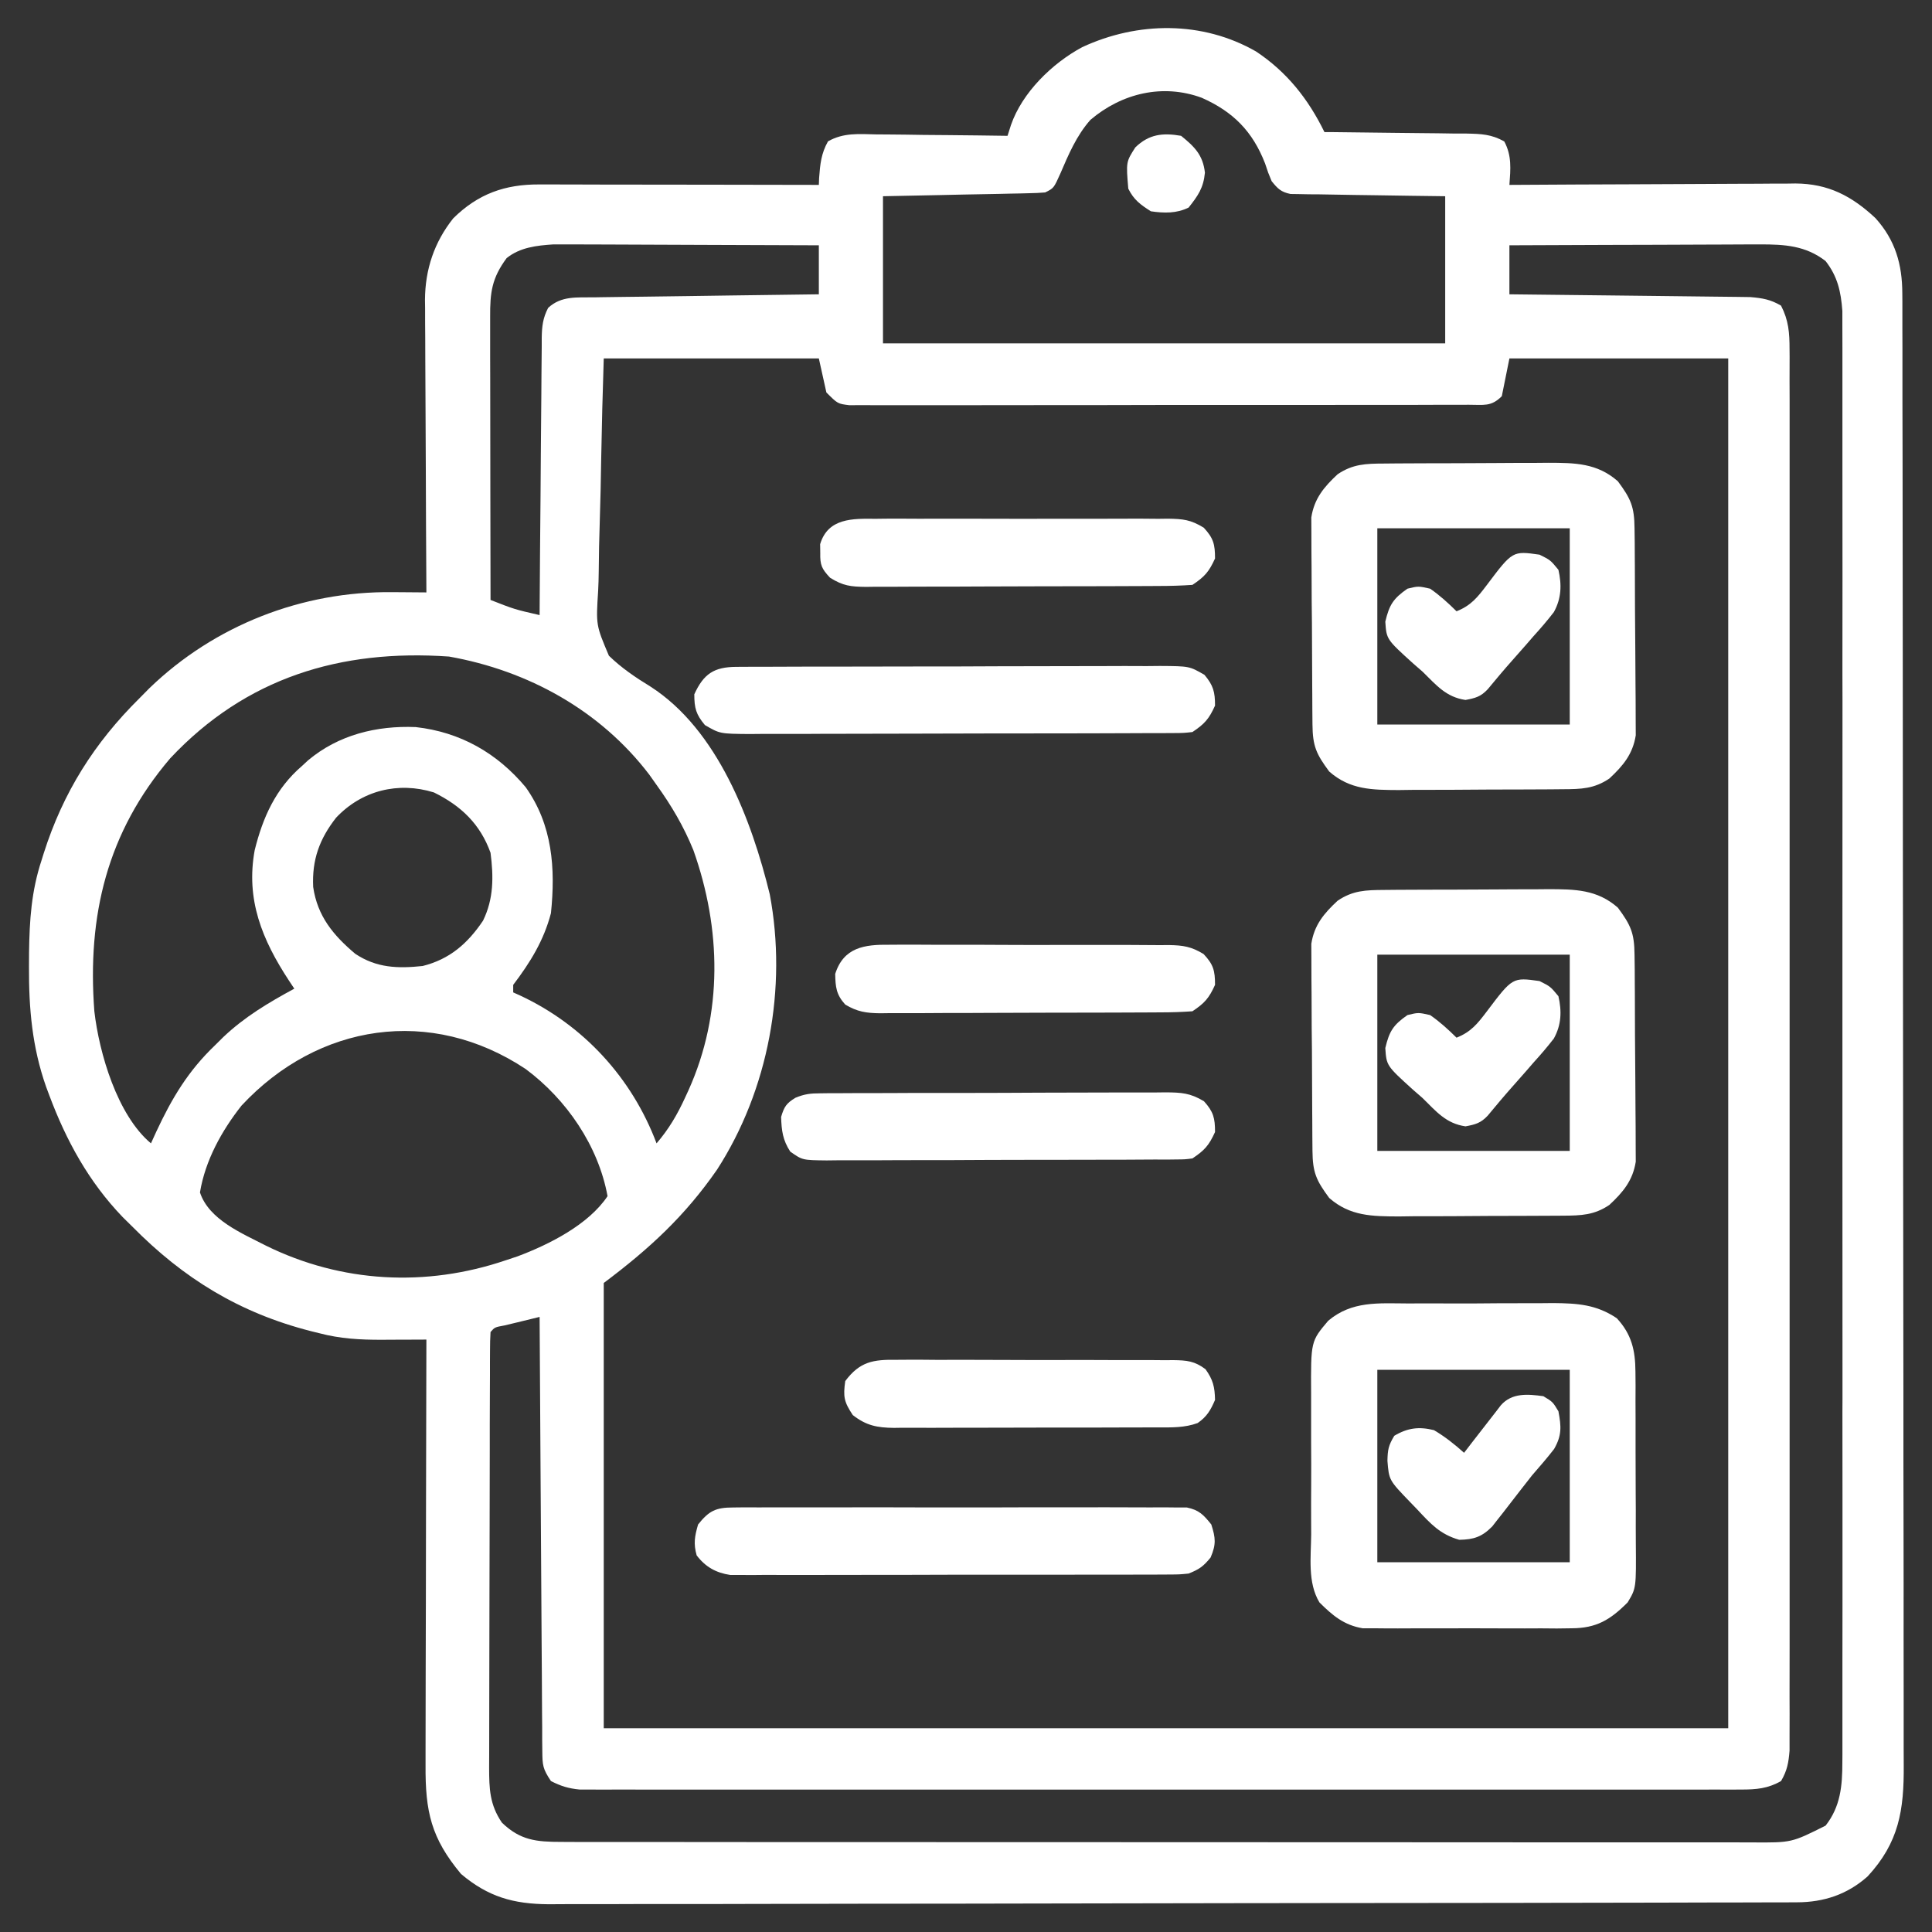 <svg width="30" height="30" viewBox="0 0 30 30" fill="none" xmlns="http://www.w3.org/2000/svg">
<rect x="0" y="0" width="30" height="30" fill="#333333" stroke="none"/>
<g clip-path="url(#clip0_124_73)">
<path d="M19.505 0.8C19.984 1.119 20.314 1.536 20.566 2.051C20.599 2.051 20.631 2.051 20.665 2.051C21.003 2.054 21.342 2.058 21.68 2.063C21.806 2.065 21.933 2.066 22.059 2.067C22.241 2.068 22.422 2.071 22.604 2.074C22.66 2.074 22.716 2.074 22.775 2.074C23.001 2.079 23.158 2.084 23.358 2.196C23.477 2.417 23.456 2.625 23.438 2.871C23.497 2.871 23.556 2.87 23.617 2.87C24.175 2.866 24.734 2.864 25.293 2.862C25.58 2.861 25.867 2.86 26.154 2.858C26.431 2.856 26.709 2.855 26.986 2.854C27.092 2.854 27.197 2.853 27.303 2.853C27.451 2.851 27.599 2.851 27.748 2.851C27.791 2.851 27.834 2.85 27.879 2.849C28.388 2.852 28.753 3.042 29.122 3.387C29.43 3.728 29.538 4.105 29.539 4.556C29.539 4.597 29.539 4.638 29.54 4.68C29.54 4.817 29.54 4.955 29.54 5.092C29.54 5.191 29.54 5.29 29.541 5.389C29.541 5.663 29.541 5.936 29.541 6.209C29.542 6.503 29.542 6.797 29.543 7.092C29.544 7.803 29.544 8.514 29.545 9.225C29.545 9.56 29.546 9.895 29.546 10.229C29.547 11.342 29.548 12.454 29.548 13.567C29.548 13.856 29.548 14.145 29.549 14.433C29.549 14.505 29.549 14.577 29.549 14.651C29.549 15.814 29.551 16.977 29.552 18.14C29.554 19.334 29.555 20.527 29.556 21.721C29.556 22.391 29.556 23.062 29.558 23.732C29.559 24.303 29.56 24.874 29.559 25.445C29.559 25.736 29.559 26.027 29.56 26.318C29.561 26.585 29.561 26.852 29.56 27.119C29.56 27.215 29.56 27.311 29.561 27.408C29.566 28.11 29.487 28.61 29 29.137C28.686 29.417 28.32 29.538 27.905 29.539C27.834 29.54 27.763 29.54 27.69 29.54C27.611 29.54 27.532 29.54 27.453 29.54C27.369 29.541 27.286 29.541 27.202 29.541C26.972 29.542 26.742 29.542 26.512 29.542C26.263 29.543 26.015 29.543 25.767 29.544C25.167 29.546 24.568 29.546 23.968 29.547C23.799 29.547 23.629 29.547 23.46 29.548C22.408 29.549 21.357 29.55 20.305 29.551C20.062 29.551 19.818 29.552 19.574 29.552C19.514 29.552 19.453 29.552 19.391 29.552C18.41 29.553 17.429 29.555 16.449 29.557C15.442 29.559 14.435 29.561 13.428 29.561C12.863 29.561 12.297 29.562 11.732 29.564C11.251 29.566 10.769 29.566 10.288 29.566C10.042 29.565 9.796 29.566 9.551 29.567C9.326 29.568 9.101 29.568 8.876 29.567C8.756 29.567 8.637 29.568 8.517 29.569C7.97 29.565 7.58 29.454 7.159 29.099C6.694 28.541 6.603 28.132 6.608 27.406C6.608 27.335 6.608 27.263 6.608 27.189C6.608 26.994 6.608 26.799 6.609 26.605C6.61 26.4 6.61 26.196 6.61 25.992C6.611 25.606 6.611 25.22 6.613 24.833C6.614 24.394 6.615 23.954 6.615 23.514C6.616 22.61 6.618 21.705 6.621 20.801C6.544 20.801 6.468 20.802 6.389 20.802C6.287 20.803 6.186 20.803 6.084 20.803C6.034 20.804 5.983 20.804 5.931 20.804C5.596 20.805 5.283 20.788 4.958 20.702C4.894 20.686 4.894 20.686 4.828 20.67C3.717 20.386 2.849 19.852 2.051 19.043C2.003 18.995 1.954 18.948 1.905 18.899C1.379 18.352 1.029 17.713 0.765 17.007C0.749 16.963 0.732 16.918 0.715 16.873C0.499 16.258 0.447 15.66 0.45 15.011C0.451 14.938 0.451 14.866 0.451 14.791C0.458 14.289 0.487 13.838 0.645 13.359C0.656 13.323 0.667 13.287 0.679 13.25C0.98 12.304 1.464 11.536 2.168 10.84C2.219 10.789 2.269 10.738 2.321 10.685C3.333 9.709 4.691 9.179 6.093 9.195C6.169 9.196 6.169 9.196 6.247 9.196C6.372 9.197 6.497 9.198 6.621 9.199C6.621 9.109 6.621 9.109 6.62 9.016C6.616 8.444 6.614 7.873 6.612 7.301C6.611 7.008 6.61 6.714 6.608 6.42C6.606 6.136 6.605 5.852 6.604 5.569C6.604 5.461 6.603 5.353 6.603 5.245C6.601 5.093 6.601 4.941 6.601 4.789C6.601 4.745 6.6 4.701 6.599 4.655C6.602 4.182 6.743 3.761 7.038 3.39C7.424 3.009 7.842 2.862 8.371 2.864C8.418 2.864 8.465 2.864 8.513 2.864C8.668 2.864 8.823 2.865 8.978 2.865C9.086 2.866 9.193 2.866 9.301 2.866C9.584 2.866 9.867 2.866 10.149 2.867C10.438 2.868 10.727 2.868 11.015 2.868C11.582 2.869 12.148 2.87 12.715 2.871C12.716 2.836 12.718 2.8 12.719 2.764C12.735 2.549 12.751 2.384 12.857 2.195C13.098 2.058 13.335 2.081 13.607 2.087C13.666 2.087 13.724 2.087 13.784 2.088C13.97 2.089 14.155 2.092 14.341 2.095C14.467 2.096 14.593 2.097 14.719 2.098C15.027 2.101 15.336 2.104 15.645 2.109C15.662 2.054 15.68 1.999 15.698 1.942C15.873 1.436 16.339 0.982 16.805 0.732C17.666 0.332 18.671 0.321 19.505 0.8ZM16.932 1.861C16.715 2.107 16.593 2.397 16.465 2.695C16.363 2.922 16.363 2.922 16.23 2.988C16.149 2.995 16.067 2.999 15.986 3C15.91 3.002 15.91 3.002 15.833 3.004C15.778 3.005 15.724 3.006 15.668 3.007C15.584 3.009 15.584 3.009 15.499 3.011C15.32 3.014 15.142 3.018 14.963 3.021C14.842 3.024 14.722 3.026 14.601 3.029C14.304 3.035 14.008 3.041 13.711 3.047C13.711 3.801 13.711 4.555 13.711 5.332C16.592 5.332 19.473 5.332 22.441 5.332C22.441 4.578 22.441 3.824 22.441 3.047C22.262 3.045 22.082 3.043 21.896 3.04C21.723 3.038 21.549 3.035 21.375 3.032C21.254 3.03 21.133 3.028 21.012 3.027C20.838 3.025 20.664 3.022 20.49 3.018C20.436 3.018 20.382 3.018 20.326 3.017C20.276 3.016 20.225 3.015 20.173 3.014C20.107 3.013 20.107 3.013 20.039 3.012C19.891 2.982 19.839 2.929 19.746 2.813C19.692 2.684 19.692 2.684 19.644 2.538C19.45 2.039 19.149 1.735 18.66 1.518C18.057 1.296 17.421 1.446 16.932 1.861ZM7.867 4.008C7.636 4.32 7.609 4.542 7.611 4.92C7.611 4.967 7.611 5.014 7.611 5.063C7.611 5.22 7.611 5.377 7.611 5.534C7.612 5.643 7.612 5.752 7.612 5.861C7.612 6.147 7.613 6.433 7.613 6.72C7.614 7.012 7.614 7.304 7.614 7.596C7.615 8.17 7.616 8.743 7.617 9.316C7.99 9.462 7.99 9.462 8.379 9.551C8.379 9.493 8.38 9.436 8.38 9.377C8.383 8.835 8.388 8.294 8.393 7.752C8.395 7.474 8.398 7.196 8.399 6.917C8.401 6.649 8.403 6.38 8.406 6.111C8.407 6.009 8.408 5.906 8.408 5.804C8.409 5.66 8.41 5.517 8.412 5.373C8.412 5.331 8.412 5.289 8.412 5.245C8.415 5.067 8.429 4.939 8.512 4.78C8.719 4.59 8.96 4.621 9.229 4.617C9.267 4.616 9.305 4.616 9.344 4.615C9.468 4.613 9.592 4.612 9.716 4.61C9.803 4.609 9.889 4.608 9.976 4.607C10.203 4.603 10.43 4.601 10.656 4.598C10.888 4.595 11.12 4.592 11.352 4.588C11.806 4.582 12.26 4.576 12.715 4.57C12.715 4.319 12.715 4.068 12.715 3.809C12.157 3.806 11.598 3.804 11.04 3.803C10.781 3.802 10.522 3.801 10.262 3.8C10.012 3.799 9.762 3.798 9.511 3.797C9.416 3.797 9.321 3.797 9.225 3.796C9.091 3.795 8.957 3.795 8.823 3.795C8.747 3.795 8.671 3.795 8.593 3.795C8.334 3.812 8.074 3.841 7.867 4.008ZM23.438 3.809C23.438 4.06 23.438 4.311 23.438 4.57C23.555 4.572 23.672 4.573 23.793 4.574C24.181 4.578 24.57 4.582 24.958 4.587C25.193 4.59 25.429 4.593 25.664 4.595C25.891 4.597 26.118 4.6 26.346 4.603C26.432 4.604 26.519 4.605 26.605 4.606C26.727 4.607 26.848 4.608 26.97 4.61C27.039 4.611 27.108 4.612 27.179 4.613C27.367 4.629 27.493 4.65 27.656 4.746C27.774 4.975 27.788 5.168 27.788 5.423C27.788 5.461 27.788 5.499 27.789 5.538C27.789 5.665 27.789 5.793 27.788 5.92C27.788 6.012 27.789 6.104 27.789 6.196C27.789 6.45 27.789 6.703 27.789 6.956C27.788 7.229 27.789 7.502 27.789 7.776C27.79 8.311 27.79 8.846 27.789 9.381C27.789 9.816 27.789 10.25 27.789 10.685C27.789 10.747 27.789 10.809 27.789 10.873C27.789 10.998 27.789 11.124 27.789 11.249C27.79 12.428 27.789 13.606 27.789 14.785C27.788 15.796 27.788 16.808 27.789 17.819C27.789 18.994 27.79 20.168 27.789 21.342C27.789 21.467 27.789 21.592 27.789 21.717C27.789 21.779 27.789 21.84 27.789 21.904C27.789 22.338 27.789 22.773 27.789 23.207C27.79 23.736 27.79 24.265 27.789 24.795C27.789 25.065 27.789 25.335 27.789 25.605C27.789 25.852 27.789 26.099 27.788 26.346C27.788 26.436 27.788 26.526 27.789 26.615C27.789 26.736 27.789 26.858 27.788 26.979C27.788 27.047 27.788 27.114 27.788 27.184C27.773 27.371 27.751 27.494 27.656 27.656C27.451 27.773 27.272 27.788 27.039 27.788C26.974 27.788 26.909 27.789 26.842 27.789C26.771 27.789 26.7 27.789 26.627 27.788C26.514 27.789 26.514 27.789 26.398 27.789C26.188 27.789 25.978 27.789 25.768 27.789C25.542 27.788 25.315 27.789 25.089 27.789C24.646 27.79 24.202 27.79 23.759 27.789C23.398 27.789 23.038 27.789 22.678 27.789C22.601 27.789 22.601 27.789 22.522 27.789C22.418 27.789 22.314 27.789 22.21 27.789C21.233 27.79 20.256 27.789 19.279 27.789C18.441 27.788 17.603 27.788 16.764 27.789C15.791 27.789 14.818 27.79 13.845 27.789C13.741 27.789 13.637 27.789 13.533 27.789C13.482 27.789 13.431 27.789 13.379 27.789C13.019 27.789 12.659 27.789 12.299 27.789C11.86 27.79 11.421 27.79 10.983 27.789C10.759 27.789 10.535 27.789 10.311 27.789C10.069 27.789 9.826 27.789 9.584 27.788C9.513 27.789 9.442 27.789 9.369 27.789C9.304 27.789 9.239 27.788 9.172 27.788C9.116 27.788 9.06 27.788 9.002 27.788C8.831 27.772 8.708 27.735 8.555 27.656C8.428 27.466 8.423 27.412 8.421 27.192C8.42 27.103 8.42 27.103 8.419 27.012C8.419 26.947 8.419 26.882 8.419 26.815C8.418 26.712 8.418 26.712 8.417 26.607C8.416 26.419 8.415 26.231 8.414 26.043C8.413 25.846 8.411 25.65 8.41 25.453C8.407 25.081 8.405 24.709 8.403 24.336C8.401 23.912 8.398 23.489 8.395 23.065C8.389 22.193 8.384 21.321 8.379 20.449C8.263 20.477 8.147 20.505 8.031 20.534C7.934 20.557 7.934 20.557 7.835 20.581C7.682 20.609 7.682 20.609 7.617 20.684C7.611 20.777 7.609 20.871 7.609 20.964C7.609 21.025 7.608 21.085 7.608 21.148C7.608 21.215 7.608 21.282 7.608 21.352C7.607 21.422 7.607 21.492 7.607 21.565C7.606 21.758 7.606 21.952 7.605 22.145C7.605 22.266 7.605 22.387 7.605 22.508C7.604 22.886 7.603 23.264 7.603 23.642C7.603 24.079 7.602 24.515 7.6 24.952C7.599 25.289 7.598 25.627 7.598 25.964C7.598 26.165 7.598 26.367 7.597 26.568C7.596 26.793 7.596 27.018 7.596 27.243C7.596 27.31 7.595 27.377 7.595 27.445C7.596 27.773 7.602 28.02 7.793 28.301C8.078 28.578 8.332 28.601 8.717 28.601C8.785 28.602 8.852 28.602 8.922 28.602C8.997 28.602 9.071 28.602 9.148 28.602C9.228 28.602 9.308 28.602 9.388 28.602C9.607 28.602 9.827 28.602 10.047 28.602C10.284 28.602 10.52 28.603 10.757 28.603C11.222 28.603 11.686 28.604 12.15 28.604C12.527 28.604 12.904 28.604 13.282 28.604C14.351 28.604 15.421 28.605 16.49 28.605C16.548 28.605 16.605 28.605 16.665 28.605C16.722 28.605 16.78 28.605 16.84 28.605C17.775 28.605 18.711 28.605 19.647 28.606C20.608 28.607 21.568 28.607 22.529 28.607C23.068 28.607 23.608 28.607 24.147 28.608C24.607 28.608 25.066 28.609 25.525 28.608C25.759 28.608 25.994 28.608 26.228 28.608C26.442 28.609 26.657 28.609 26.872 28.608C26.986 28.608 27.1 28.609 27.214 28.609C27.82 28.613 27.82 28.613 28.348 28.348C28.58 28.051 28.608 27.731 28.608 27.363C28.609 27.303 28.609 27.303 28.609 27.243C28.609 27.112 28.609 26.98 28.609 26.848C28.609 26.753 28.609 26.657 28.609 26.562C28.61 26.299 28.609 26.037 28.609 25.775C28.609 25.492 28.609 25.209 28.61 24.927C28.61 24.373 28.61 23.819 28.61 23.265C28.609 22.814 28.609 22.364 28.609 21.914C28.61 21.818 28.61 21.818 28.61 21.72C28.61 21.59 28.61 21.459 28.61 21.329C28.61 20.109 28.61 18.888 28.609 17.668C28.608 16.62 28.608 15.573 28.609 14.526C28.61 13.31 28.61 12.094 28.61 10.877C28.61 10.748 28.61 10.618 28.609 10.489C28.609 10.425 28.609 10.361 28.609 10.295C28.609 9.845 28.61 9.396 28.61 8.946C28.61 8.398 28.61 7.85 28.609 7.302C28.609 7.022 28.609 6.743 28.609 6.463C28.61 6.207 28.61 5.951 28.609 5.695C28.609 5.603 28.609 5.51 28.609 5.417C28.609 5.292 28.609 5.166 28.608 5.04C28.608 4.97 28.608 4.9 28.608 4.828C28.586 4.528 28.534 4.293 28.348 4.054C28.04 3.814 27.71 3.794 27.329 3.795C27.287 3.795 27.244 3.795 27.201 3.795C27.062 3.795 26.923 3.796 26.785 3.797C26.688 3.797 26.592 3.798 26.495 3.798C26.242 3.798 25.988 3.799 25.735 3.801C25.477 3.802 25.218 3.802 24.959 3.803C24.452 3.804 23.945 3.806 23.438 3.809ZM9.375 5.566C9.351 6.353 9.351 6.353 9.335 7.139C9.33 7.46 9.324 7.781 9.313 8.102C9.304 8.361 9.299 8.62 9.297 8.879C9.296 8.978 9.293 9.076 9.288 9.174C9.254 9.707 9.254 9.707 9.455 10.182C9.65 10.372 9.868 10.519 10.1 10.661C11.145 11.332 11.673 12.74 11.953 13.887C12.226 15.338 11.935 16.923 11.133 18.164C10.633 18.884 10.086 19.389 9.375 19.922C9.375 22.203 9.375 24.485 9.375 26.836C15.137 26.836 20.899 26.836 26.836 26.836C26.836 19.817 26.836 12.798 26.836 5.566C25.715 5.566 24.593 5.566 23.438 5.566C23.399 5.76 23.36 5.953 23.32 6.152C23.153 6.32 23.038 6.284 22.803 6.285C22.762 6.285 22.72 6.285 22.677 6.286C22.537 6.286 22.397 6.286 22.257 6.286C22.157 6.286 22.056 6.286 21.956 6.287C21.684 6.287 21.411 6.287 21.138 6.287C20.911 6.287 20.684 6.287 20.456 6.288C19.92 6.288 19.384 6.288 18.848 6.288C18.294 6.288 17.741 6.288 17.187 6.29C16.712 6.291 16.237 6.291 15.762 6.291C15.479 6.291 15.195 6.291 14.911 6.292C14.644 6.292 14.377 6.292 14.11 6.292C14.012 6.291 13.914 6.292 13.816 6.292C13.682 6.293 13.549 6.292 13.415 6.291C13.34 6.292 13.265 6.292 13.188 6.292C13.008 6.27 13.008 6.27 12.832 6.094C12.793 5.92 12.755 5.746 12.715 5.566C11.613 5.566 10.511 5.566 9.375 5.566ZM2.644 11.774C1.661 12.926 1.353 14.218 1.465 15.703C1.54 16.353 1.821 17.316 2.344 17.754C2.371 17.693 2.399 17.632 2.428 17.57C2.67 17.052 2.921 16.63 3.34 16.23C3.381 16.189 3.423 16.148 3.466 16.105C3.798 15.79 4.169 15.569 4.57 15.352C4.543 15.31 4.515 15.269 4.487 15.227C4.071 14.593 3.814 13.969 3.955 13.201C4.082 12.689 4.282 12.244 4.688 11.895C4.719 11.866 4.751 11.837 4.783 11.807C5.254 11.411 5.847 11.265 6.455 11.29C7.146 11.367 7.718 11.692 8.163 12.224C8.579 12.809 8.627 13.483 8.555 14.18C8.443 14.607 8.233 14.945 7.969 15.293C7.969 15.332 7.969 15.37 7.969 15.41C8.004 15.426 8.04 15.442 8.076 15.458C9.06 15.918 9.812 16.736 10.195 17.754C10.385 17.534 10.518 17.306 10.638 17.044C10.656 17.005 10.674 16.966 10.692 16.927C11.228 15.735 11.2 14.421 10.767 13.202C10.617 12.833 10.427 12.51 10.195 12.188C10.158 12.134 10.12 12.082 10.081 12.027C9.321 11.031 8.201 10.413 6.973 10.195C5.286 10.077 3.818 10.524 2.644 11.774ZM5.219 12.697C4.96 13.028 4.843 13.352 4.863 13.773C4.929 14.226 5.175 14.523 5.517 14.811C5.848 15.031 6.177 15.041 6.563 15C6.982 14.895 7.261 14.652 7.5 14.297C7.667 13.957 7.665 13.613 7.617 13.242C7.457 12.796 7.159 12.512 6.738 12.305C6.183 12.133 5.618 12.274 5.219 12.697ZM3.75 17.168C3.442 17.559 3.187 18.019 3.105 18.516C3.245 18.941 3.759 19.151 4.131 19.343C5.302 19.92 6.614 19.99 7.852 19.57C7.913 19.55 7.975 19.529 8.038 19.508C8.528 19.324 9.138 19.017 9.434 18.574C9.291 17.791 8.795 17.07 8.163 16.6C6.691 15.622 4.94 15.89 3.75 17.168Z" fill="white"/>
<path d="M21.866 20.24C21.947 20.24 22.028 20.24 22.109 20.239C22.279 20.239 22.448 20.239 22.617 20.24C22.834 20.241 23.049 20.239 23.265 20.237C23.433 20.236 23.6 20.236 23.767 20.236C23.885 20.237 24.003 20.235 24.121 20.234C24.499 20.238 24.787 20.256 25.105 20.469C25.335 20.717 25.393 20.967 25.395 21.297C25.395 21.37 25.396 21.444 25.397 21.52C25.397 21.601 25.397 21.68 25.396 21.76C25.397 21.843 25.397 21.926 25.397 22.009C25.398 22.181 25.398 22.354 25.397 22.527C25.397 22.748 25.398 22.97 25.399 23.191C25.401 23.361 25.401 23.532 25.4 23.703C25.4 23.784 25.401 23.866 25.401 23.947C25.407 24.661 25.407 24.661 25.274 24.882C25.003 25.154 24.789 25.283 24.401 25.284C24.326 25.285 24.251 25.286 24.174 25.287C24.093 25.286 24.011 25.286 23.93 25.285C23.846 25.285 23.762 25.285 23.678 25.286C23.502 25.286 23.326 25.286 23.151 25.285C22.926 25.283 22.702 25.284 22.477 25.285C22.303 25.286 22.13 25.286 21.957 25.285C21.874 25.285 21.791 25.285 21.708 25.286C21.592 25.287 21.477 25.285 21.36 25.284C21.295 25.284 21.229 25.284 21.161 25.284C20.872 25.237 20.691 25.085 20.488 24.882C20.302 24.574 20.357 24.175 20.36 23.828C20.359 23.745 20.359 23.663 20.359 23.58C20.358 23.407 20.359 23.235 20.36 23.062C20.361 22.841 20.361 22.621 20.359 22.4C20.358 22.23 20.359 22.059 20.359 21.889C20.359 21.808 20.359 21.726 20.359 21.645C20.354 20.828 20.354 20.828 20.625 20.508C20.994 20.198 21.402 20.238 21.866 20.24ZM21.387 21.27C21.387 22.256 21.387 23.242 21.387 24.258C22.373 24.258 23.359 24.258 24.375 24.258C24.375 23.272 24.375 22.286 24.375 21.27C23.389 21.27 22.403 21.27 21.387 21.27Z" fill="white"/>
<path d="M21.49 13.819C21.558 13.818 21.625 13.818 21.695 13.817C21.769 13.817 21.842 13.816 21.917 13.816C21.992 13.816 22.068 13.816 22.146 13.815C22.305 13.815 22.465 13.814 22.625 13.814C22.828 13.814 23.032 13.812 23.236 13.811C23.431 13.809 23.626 13.809 23.821 13.809C23.894 13.808 23.967 13.807 24.042 13.807C24.453 13.808 24.799 13.81 25.122 14.094C25.323 14.365 25.378 14.489 25.381 14.825C25.383 14.935 25.383 14.935 25.384 15.049C25.384 15.13 25.385 15.211 25.385 15.292C25.385 15.333 25.386 15.374 25.386 15.416C25.387 15.632 25.388 15.848 25.388 16.064C25.389 16.287 25.391 16.51 25.393 16.733C25.395 16.905 25.395 17.076 25.396 17.248C25.396 17.33 25.397 17.412 25.398 17.495C25.399 17.61 25.399 17.725 25.399 17.84C25.399 17.906 25.399 17.971 25.4 18.039C25.354 18.331 25.203 18.512 24.99 18.71C24.755 18.869 24.553 18.875 24.272 18.877C24.204 18.877 24.136 18.878 24.066 18.878C23.993 18.879 23.92 18.879 23.845 18.879C23.769 18.879 23.694 18.88 23.616 18.88C23.456 18.881 23.297 18.881 23.137 18.881C22.933 18.882 22.73 18.883 22.526 18.885C22.331 18.886 22.136 18.886 21.94 18.886C21.868 18.887 21.795 18.888 21.72 18.889C21.309 18.887 20.963 18.886 20.64 18.602C20.439 18.33 20.383 18.207 20.38 17.871C20.38 17.797 20.379 17.723 20.378 17.647C20.378 17.566 20.377 17.484 20.377 17.403C20.376 17.362 20.376 17.322 20.376 17.279C20.375 17.063 20.374 16.847 20.373 16.631C20.373 16.408 20.371 16.185 20.368 15.962C20.367 15.791 20.366 15.619 20.366 15.447C20.366 15.365 20.365 15.283 20.364 15.201C20.363 15.085 20.363 14.97 20.363 14.855C20.363 14.79 20.362 14.724 20.362 14.656C20.407 14.364 20.558 14.183 20.771 13.986C21.007 13.826 21.209 13.821 21.49 13.819ZM21.387 14.824C21.387 15.83 21.387 16.835 21.387 17.871C22.373 17.871 23.359 17.871 24.375 17.871C24.375 16.866 24.375 15.86 24.375 14.824C23.389 14.824 22.403 14.824 21.387 14.824Z" fill="white"/>
<path d="M21.49 7.198C21.558 7.197 21.625 7.196 21.695 7.196C21.769 7.196 21.842 7.195 21.917 7.195C21.992 7.195 22.068 7.194 22.146 7.194C22.305 7.194 22.465 7.193 22.625 7.193C22.828 7.193 23.032 7.191 23.236 7.19C23.431 7.188 23.626 7.188 23.821 7.188C23.894 7.187 23.967 7.186 24.042 7.186C24.453 7.187 24.799 7.189 25.122 7.473C25.323 7.744 25.378 7.867 25.381 8.204C25.383 8.314 25.383 8.314 25.384 8.428C25.384 8.509 25.385 8.59 25.385 8.671C25.385 8.712 25.386 8.753 25.386 8.795C25.387 9.011 25.388 9.227 25.388 9.443C25.389 9.666 25.391 9.889 25.393 10.112C25.395 10.284 25.395 10.455 25.396 10.627C25.396 10.709 25.397 10.791 25.398 10.873C25.399 10.989 25.399 11.104 25.399 11.219C25.399 11.285 25.399 11.35 25.4 11.418C25.354 11.71 25.203 11.891 24.99 12.089C24.755 12.248 24.553 12.254 24.272 12.255C24.204 12.256 24.136 12.257 24.066 12.257C23.993 12.258 23.92 12.258 23.845 12.258C23.769 12.258 23.694 12.259 23.616 12.259C23.456 12.26 23.297 12.26 23.137 12.26C22.933 12.261 22.73 12.262 22.526 12.264C22.331 12.265 22.136 12.265 21.94 12.265C21.868 12.266 21.795 12.267 21.72 12.268C21.309 12.266 20.963 12.265 20.64 11.98C20.439 11.709 20.383 11.586 20.38 11.25C20.38 11.176 20.379 11.102 20.378 11.026C20.378 10.944 20.377 10.863 20.377 10.782C20.376 10.741 20.376 10.7 20.376 10.658C20.375 10.442 20.374 10.226 20.373 10.01C20.373 9.787 20.371 9.564 20.368 9.341C20.367 9.169 20.366 8.998 20.366 8.826C20.366 8.744 20.365 8.662 20.364 8.58C20.363 8.464 20.363 8.349 20.363 8.234C20.363 8.168 20.362 8.103 20.362 8.035C20.407 7.743 20.558 7.562 20.771 7.364C21.007 7.205 21.209 7.199 21.49 7.198ZM21.387 8.203C21.387 9.209 21.387 10.214 21.387 11.25C22.373 11.25 23.359 11.25 24.375 11.25C24.375 10.245 24.375 9.239 24.375 8.203C23.389 8.203 22.403 8.203 21.387 8.203Z" fill="white"/>
<path d="M11.386 23.408C11.449 23.407 11.512 23.406 11.577 23.406C11.68 23.406 11.68 23.406 11.786 23.407C11.895 23.407 11.895 23.407 12.006 23.406C12.206 23.405 12.405 23.405 12.605 23.406C12.814 23.407 13.022 23.406 13.231 23.406C13.582 23.405 13.933 23.406 14.283 23.407C14.689 23.408 15.094 23.408 15.5 23.407C15.848 23.405 16.196 23.405 16.544 23.406C16.752 23.406 16.96 23.406 17.168 23.405C17.399 23.405 17.631 23.406 17.863 23.407C17.932 23.407 18.001 23.406 18.072 23.406C18.166 23.407 18.166 23.407 18.263 23.408C18.318 23.408 18.372 23.408 18.429 23.408C18.619 23.447 18.689 23.522 18.809 23.672C18.876 23.882 18.886 23.98 18.798 24.185C18.684 24.325 18.622 24.368 18.457 24.434C18.316 24.448 18.316 24.448 18.155 24.449C18.064 24.45 18.064 24.45 17.97 24.45C17.903 24.45 17.837 24.45 17.768 24.45C17.698 24.45 17.627 24.45 17.555 24.451C17.362 24.451 17.169 24.451 16.976 24.451C16.815 24.451 16.653 24.451 16.492 24.452C16.112 24.452 15.732 24.452 15.351 24.452C14.959 24.452 14.567 24.452 14.175 24.454C13.838 24.455 13.501 24.455 13.164 24.455C12.963 24.455 12.762 24.455 12.561 24.456C12.336 24.457 12.112 24.456 11.888 24.455C11.821 24.456 11.755 24.456 11.686 24.457C11.625 24.456 11.564 24.456 11.501 24.456C11.448 24.456 11.395 24.456 11.34 24.456C11.118 24.423 10.954 24.331 10.818 24.152C10.766 23.97 10.787 23.853 10.84 23.672C11.01 23.459 11.115 23.408 11.386 23.408Z" fill="white"/>
<path d="M11.432 10.355C11.494 10.355 11.556 10.354 11.62 10.354C11.688 10.354 11.756 10.354 11.826 10.354C11.897 10.354 11.969 10.353 12.043 10.353C12.239 10.352 12.435 10.352 12.632 10.351C12.796 10.351 12.96 10.351 13.124 10.351C13.511 10.35 13.897 10.349 14.284 10.349C14.683 10.35 15.082 10.348 15.481 10.346C15.824 10.345 16.166 10.344 16.509 10.344C16.714 10.344 16.918 10.344 17.123 10.343C17.351 10.341 17.579 10.342 17.807 10.343C17.875 10.342 17.943 10.341 18.013 10.341C18.469 10.344 18.469 10.344 18.703 10.479C18.84 10.643 18.867 10.743 18.867 10.957C18.773 11.164 18.706 11.24 18.516 11.367C18.38 11.382 18.38 11.382 18.216 11.383C18.154 11.383 18.092 11.384 18.029 11.384C17.96 11.384 17.893 11.384 17.823 11.384C17.751 11.385 17.68 11.385 17.606 11.385C17.409 11.386 17.213 11.387 17.017 11.387C16.853 11.387 16.689 11.387 16.525 11.388C16.138 11.389 15.751 11.389 15.364 11.389C14.965 11.389 14.566 11.39 14.167 11.392C13.825 11.393 13.482 11.394 13.139 11.394C12.935 11.394 12.73 11.394 12.526 11.396C12.297 11.397 12.069 11.396 11.841 11.396C11.739 11.397 11.739 11.397 11.636 11.398C11.179 11.394 11.179 11.394 10.946 11.259C10.808 11.095 10.781 10.995 10.781 10.781C10.926 10.463 11.087 10.357 11.432 10.355Z" fill="white"/>
<path d="M12.736 16.977C12.787 16.976 12.837 16.976 12.889 16.975C12.972 16.975 12.972 16.975 13.056 16.975C13.144 16.975 13.144 16.975 13.233 16.974C13.427 16.973 13.62 16.973 13.813 16.973C13.947 16.972 14.082 16.972 14.216 16.971C14.498 16.971 14.779 16.97 15.061 16.971C15.421 16.971 15.782 16.969 16.143 16.967C16.42 16.966 16.698 16.965 16.975 16.965C17.108 16.965 17.241 16.965 17.374 16.964C17.56 16.963 17.746 16.963 17.932 16.964C17.987 16.963 18.042 16.962 18.099 16.962C18.345 16.964 18.48 16.971 18.695 17.1C18.842 17.263 18.867 17.36 18.867 17.578C18.773 17.785 18.706 17.861 18.516 17.988C18.399 18.003 18.399 18.003 18.265 18.004C18.188 18.005 18.188 18.005 18.11 18.006C18.054 18.005 17.998 18.005 17.94 18.005C17.881 18.006 17.822 18.006 17.761 18.006C17.565 18.008 17.369 18.008 17.174 18.008C17.038 18.008 16.902 18.009 16.766 18.009C16.481 18.01 16.197 18.01 15.912 18.01C15.546 18.01 15.181 18.012 14.816 18.014C14.535 18.015 14.255 18.015 13.974 18.015C13.839 18.015 13.704 18.016 13.57 18.017C13.382 18.018 13.193 18.017 13.005 18.017C12.949 18.017 12.893 18.018 12.836 18.019C12.46 18.015 12.46 18.015 12.271 17.882C12.154 17.702 12.136 17.557 12.129 17.344C12.176 17.185 12.211 17.131 12.352 17.046C12.491 16.988 12.586 16.977 12.736 16.977Z" fill="white"/>
<path d="M13.595 8.056C13.648 8.055 13.701 8.055 13.755 8.054C13.929 8.053 14.103 8.054 14.277 8.055C14.398 8.055 14.519 8.054 14.64 8.054C14.893 8.054 15.147 8.054 15.4 8.055C15.726 8.057 16.05 8.056 16.375 8.055C16.625 8.054 16.875 8.054 17.125 8.055C17.245 8.055 17.365 8.055 17.484 8.054C17.652 8.053 17.819 8.054 17.987 8.056C18.036 8.055 18.086 8.055 18.137 8.054C18.37 8.058 18.488 8.069 18.692 8.194C18.842 8.356 18.867 8.451 18.867 8.672C18.773 8.879 18.706 8.955 18.516 9.082C18.342 9.094 18.174 9.099 18 9.099C17.947 9.099 17.895 9.1 17.84 9.1C17.666 9.101 17.491 9.102 17.317 9.102C17.195 9.102 17.074 9.103 16.953 9.103C16.699 9.104 16.445 9.104 16.19 9.104C15.864 9.104 15.539 9.105 15.213 9.107C14.962 9.109 14.712 9.109 14.461 9.109C14.341 9.109 14.221 9.11 14.101 9.11C13.933 9.112 13.765 9.111 13.597 9.111C13.547 9.111 13.498 9.112 13.447 9.113C13.211 9.11 13.094 9.099 12.889 8.971C12.758 8.831 12.733 8.774 12.737 8.584C12.736 8.54 12.735 8.496 12.735 8.45C12.857 8.042 13.241 8.052 13.595 8.056Z" fill="white"/>
<path d="M13.808 14.67C13.858 14.67 13.909 14.669 13.961 14.669C14.127 14.668 14.293 14.669 14.46 14.67C14.576 14.67 14.691 14.67 14.807 14.67C15.05 14.67 15.292 14.67 15.535 14.672C15.845 14.674 16.156 14.674 16.467 14.673C16.706 14.672 16.945 14.672 17.184 14.673C17.299 14.674 17.413 14.674 17.528 14.673C17.688 14.673 17.848 14.674 18.008 14.676C18.055 14.675 18.103 14.675 18.151 14.675C18.37 14.678 18.502 14.699 18.69 14.815C18.842 14.977 18.867 15.072 18.867 15.293C18.773 15.5 18.706 15.576 18.516 15.703C18.349 15.715 18.188 15.72 18.022 15.72C17.971 15.72 17.921 15.721 17.869 15.721C17.702 15.722 17.535 15.723 17.368 15.723C17.252 15.723 17.136 15.724 17.02 15.724C16.777 15.725 16.534 15.725 16.29 15.725C15.979 15.725 15.667 15.726 15.355 15.728C15.116 15.73 14.876 15.73 14.637 15.73C14.522 15.73 14.407 15.731 14.292 15.732C14.131 15.733 13.971 15.732 13.81 15.732C13.739 15.733 13.739 15.733 13.666 15.734C13.448 15.731 13.313 15.711 13.125 15.599C12.985 15.444 12.973 15.329 12.969 15.123C13.1 14.709 13.426 14.665 13.808 14.67Z" fill="white"/>
<path d="M13.921 21.115C13.971 21.115 14.021 21.114 14.072 21.114C14.237 21.113 14.402 21.114 14.566 21.116C14.681 21.115 14.796 21.115 14.91 21.115C15.15 21.115 15.39 21.116 15.63 21.117C15.938 21.119 16.245 21.119 16.553 21.118C16.79 21.117 17.026 21.118 17.263 21.119C17.377 21.119 17.49 21.119 17.604 21.119C17.762 21.118 17.92 21.119 18.079 21.121C18.126 21.121 18.173 21.12 18.221 21.12C18.429 21.123 18.55 21.134 18.719 21.261C18.836 21.425 18.863 21.536 18.867 21.738C18.798 21.898 18.741 21.997 18.597 22.097C18.395 22.171 18.196 22.165 17.983 22.165C17.936 22.165 17.888 22.165 17.839 22.165C17.682 22.166 17.525 22.166 17.368 22.166C17.259 22.166 17.149 22.166 17.04 22.167C16.811 22.167 16.582 22.167 16.353 22.167C16.059 22.167 15.766 22.168 15.472 22.169C15.246 22.17 15.021 22.17 14.795 22.17C14.687 22.17 14.579 22.17 14.47 22.171C14.319 22.171 14.168 22.171 14.017 22.17C13.972 22.171 13.927 22.171 13.881 22.172C13.619 22.169 13.45 22.136 13.242 21.973C13.105 21.767 13.091 21.688 13.125 21.445C13.353 21.141 13.56 21.11 13.921 21.115Z" fill="white"/>
<path d="M23.965 21.68C24.111 21.768 24.111 21.768 24.199 21.914C24.244 22.152 24.253 22.289 24.132 22.5C24.023 22.641 23.906 22.775 23.789 22.91C23.73 22.985 23.672 23.06 23.613 23.135C23.583 23.174 23.552 23.214 23.52 23.255C23.459 23.334 23.397 23.413 23.336 23.493C23.307 23.53 23.278 23.566 23.248 23.604C23.21 23.653 23.21 23.653 23.171 23.703C23.011 23.865 22.885 23.906 22.659 23.91C22.362 23.825 22.216 23.663 22.009 23.441C21.973 23.403 21.936 23.365 21.898 23.326C21.568 22.984 21.568 22.984 21.544 22.683C21.548 22.51 21.559 22.448 21.65 22.295C21.858 22.171 22.035 22.15 22.266 22.207C22.437 22.308 22.586 22.426 22.734 22.559C22.779 22.5 22.825 22.442 22.871 22.381C22.931 22.305 22.99 22.229 23.049 22.152C23.079 22.113 23.109 22.075 23.14 22.035C23.168 21.998 23.197 21.961 23.227 21.923C23.253 21.889 23.279 21.855 23.306 21.82C23.479 21.625 23.724 21.647 23.965 21.68Z" fill="white"/>
<path d="M23.906 15.234C24.075 15.319 24.075 15.319 24.199 15.469C24.253 15.703 24.245 15.914 24.128 16.126C24.027 16.257 23.922 16.379 23.811 16.501C23.775 16.543 23.739 16.585 23.701 16.628C23.63 16.71 23.557 16.792 23.484 16.874C23.353 17.021 23.227 17.172 23.101 17.324C22.993 17.439 22.911 17.461 22.756 17.49C22.452 17.445 22.304 17.261 22.09 17.051C22.041 17.009 21.993 16.966 21.943 16.923C21.529 16.548 21.529 16.548 21.511 16.274C21.573 16.012 21.635 15.915 21.855 15.762C22.024 15.721 22.024 15.721 22.207 15.762C22.357 15.866 22.488 15.985 22.617 16.113C22.84 16.025 22.943 15.896 23.086 15.707C23.487 15.175 23.487 15.175 23.906 15.234Z" fill="white"/>
<path d="M23.906 8.613C24.075 8.697 24.075 8.697 24.199 8.848C24.253 9.082 24.245 9.293 24.128 9.505C24.027 9.636 23.922 9.758 23.811 9.88C23.775 9.922 23.739 9.964 23.701 10.007C23.63 10.089 23.557 10.171 23.484 10.253C23.353 10.4 23.227 10.551 23.101 10.703C22.993 10.818 22.911 10.84 22.756 10.869C22.452 10.824 22.304 10.639 22.09 10.43C22.041 10.387 21.993 10.345 21.943 10.302C21.529 9.927 21.529 9.927 21.511 9.653C21.573 9.391 21.635 9.294 21.855 9.141C22.024 9.1 22.024 9.1 22.207 9.141C22.357 9.245 22.488 9.364 22.617 9.492C22.84 9.404 22.943 9.275 23.086 9.086C23.487 8.553 23.487 8.553 23.906 8.613Z" fill="white"/>
<path d="M18.34 2.109C18.551 2.28 18.679 2.408 18.71 2.681C18.687 2.919 18.604 3.037 18.457 3.223C18.27 3.316 18.075 3.311 17.871 3.281C17.706 3.176 17.607 3.104 17.52 2.93C17.485 2.514 17.485 2.514 17.629 2.289C17.84 2.084 18.054 2.059 18.34 2.109Z" fill="white"/>
</g>
<defs>
<clipPath id="clip0_124_73">
<rect width="30" height="30" fill="white"/>
</clipPath>
</defs>
</svg>

